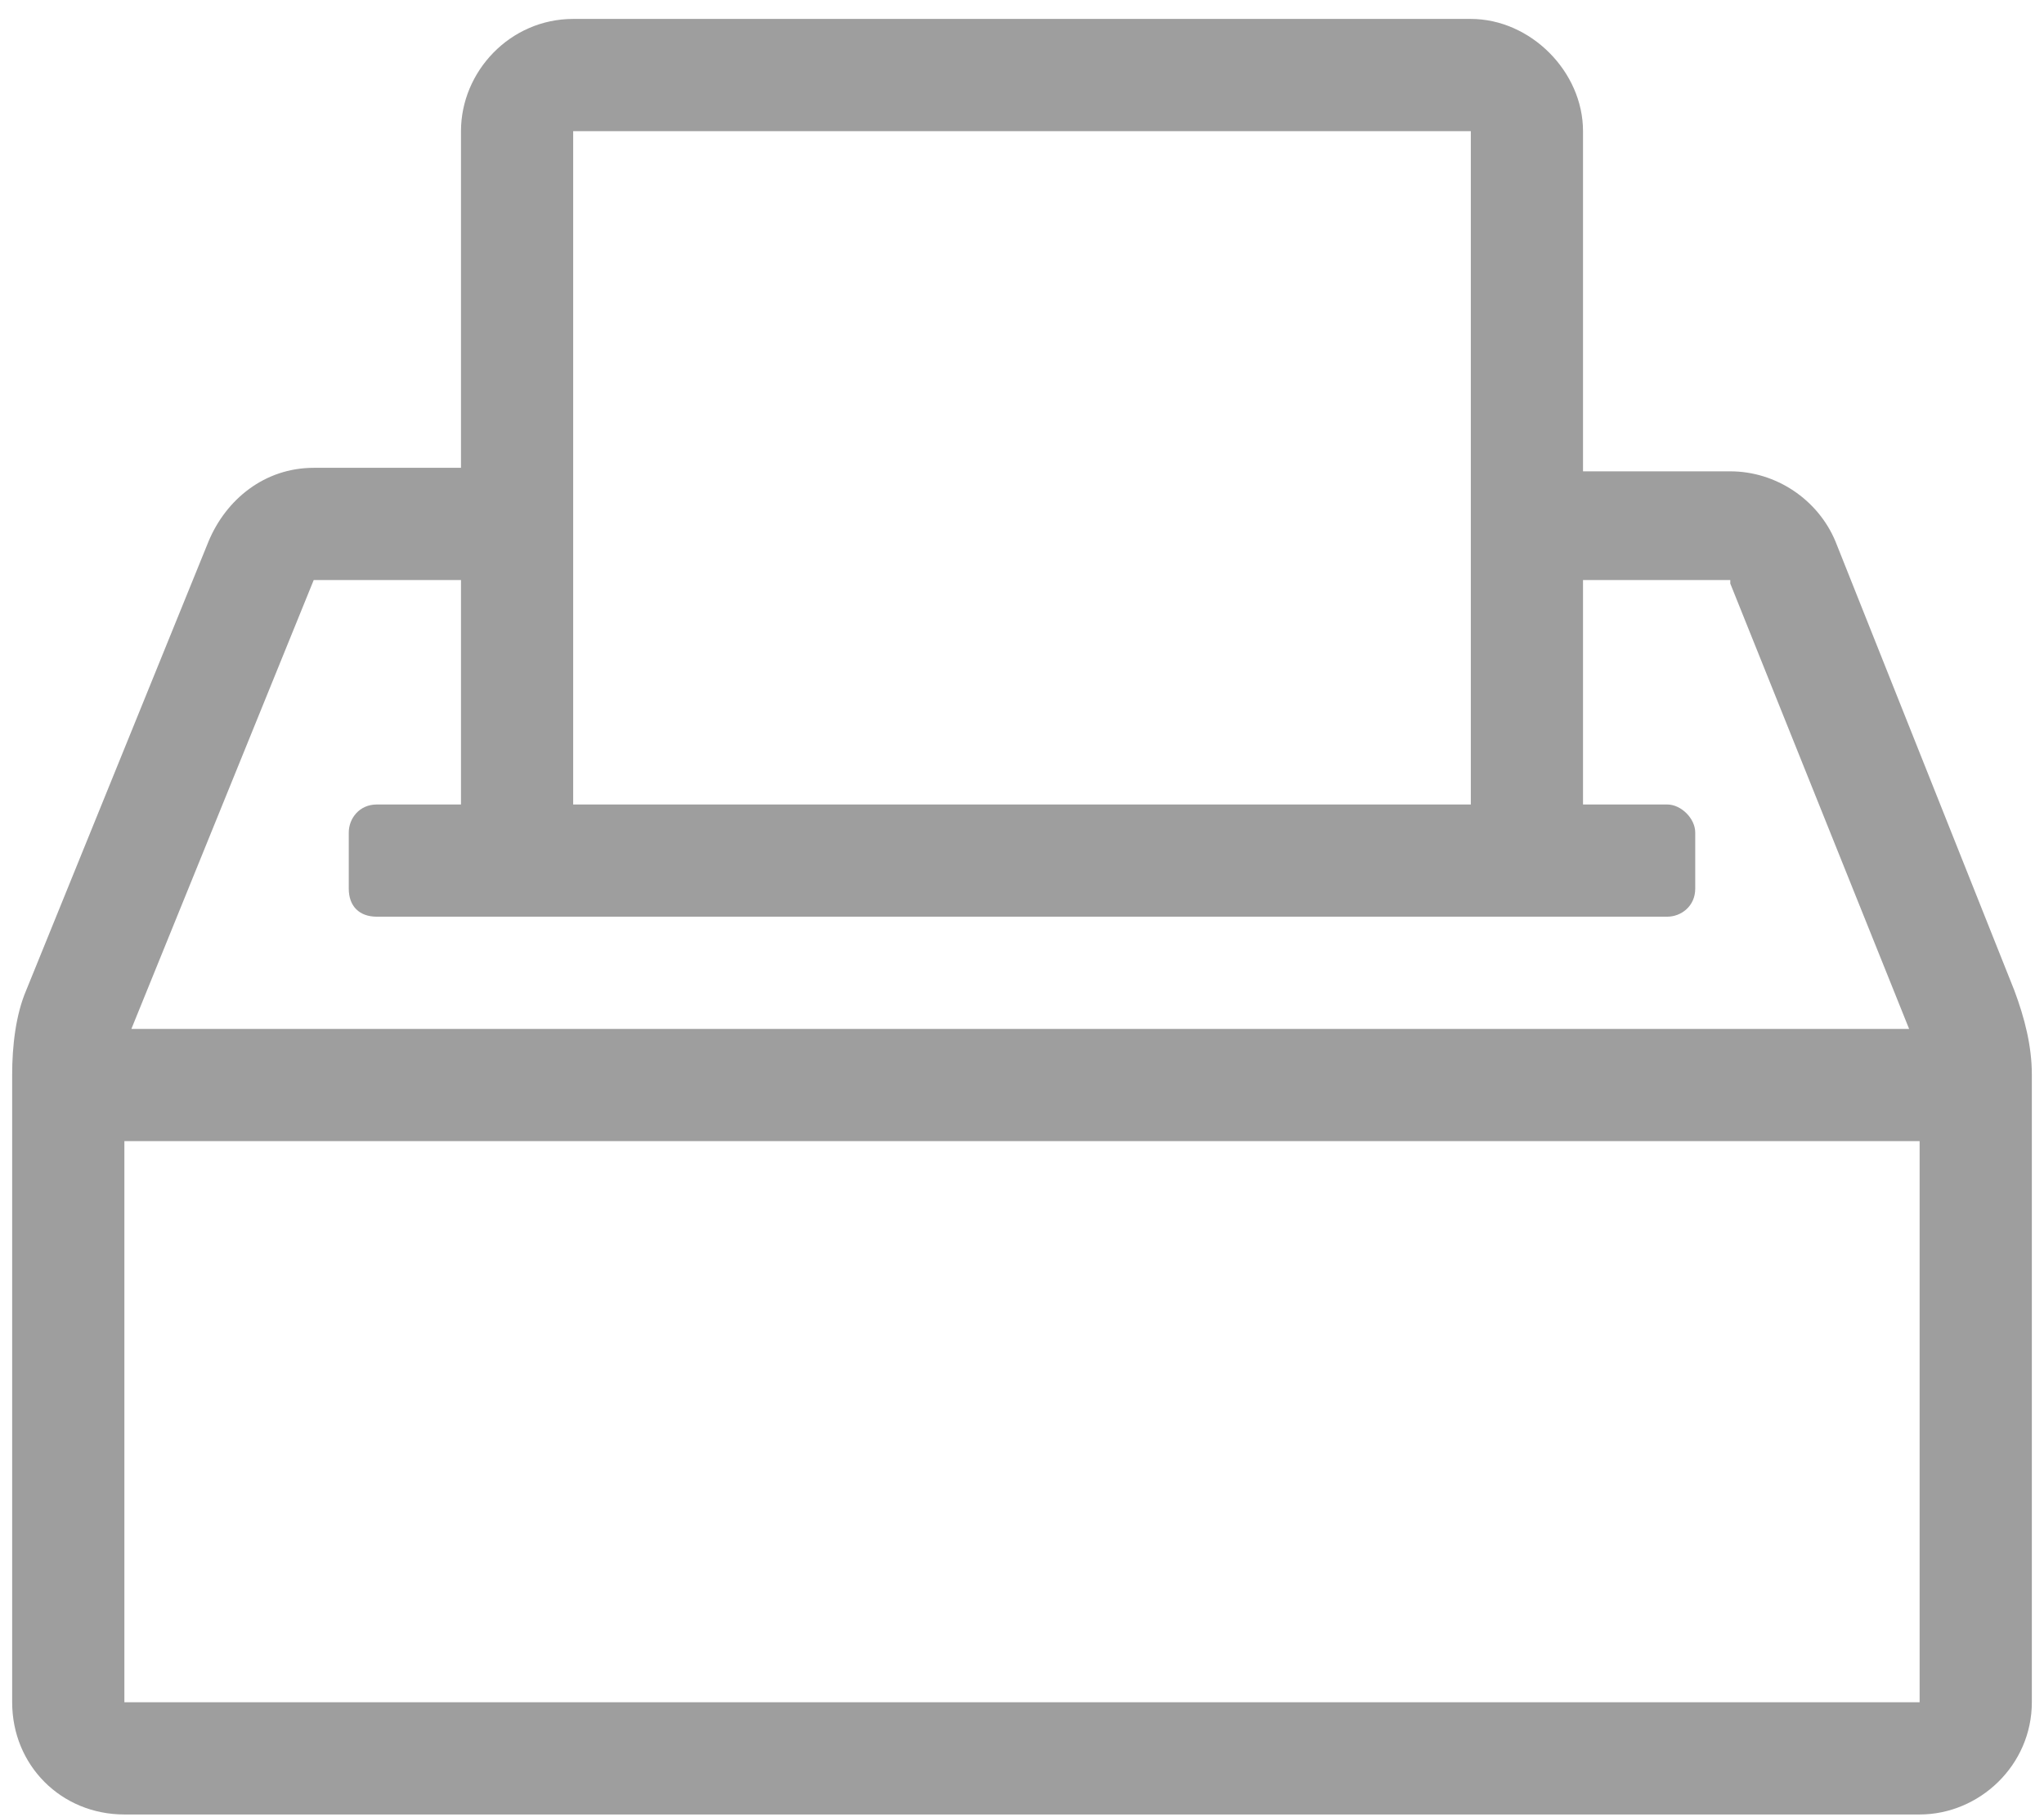 <svg width="81" height="72" viewBox="0 0 81 72" fill="none" xmlns="http://www.w3.org/2000/svg">
<path d="M79.823 39.239L72.737 21.454C72.042 19.786 70.374 18.675 68.568 18.675H62.732V5.196C62.732 2.834 60.648 0.75 58.286 0.75H22.714C20.213 0.75 18.268 2.834 18.268 5.196V18.536H12.432C10.487 18.536 8.958 19.786 8.263 21.454L1.038 39.239C0.621 40.212 0.482 41.463 0.482 42.574V67.446C0.482 69.948 2.427 71.893 4.929 71.893H76.071C78.434 71.893 80.518 69.948 80.518 67.446V42.574C80.518 41.463 80.24 40.351 79.823 39.239ZM22.714 5.196H58.286V31.875H22.714V5.196ZM12.432 22.982H18.268V31.875H14.933C14.238 31.875 13.821 32.431 13.821 32.987V35.21C13.821 35.905 14.238 36.321 14.933 36.321H66.067C66.623 36.321 67.179 35.905 67.179 35.21V32.987C67.179 32.431 66.623 31.875 66.067 31.875H62.732V22.982H68.568V23.121L75.655 40.768H5.206L12.432 22.982ZM76.071 67.446H4.929V45.214H76.071V67.446Z" fill="black" fill-opacity="0.38"/>
</svg>
